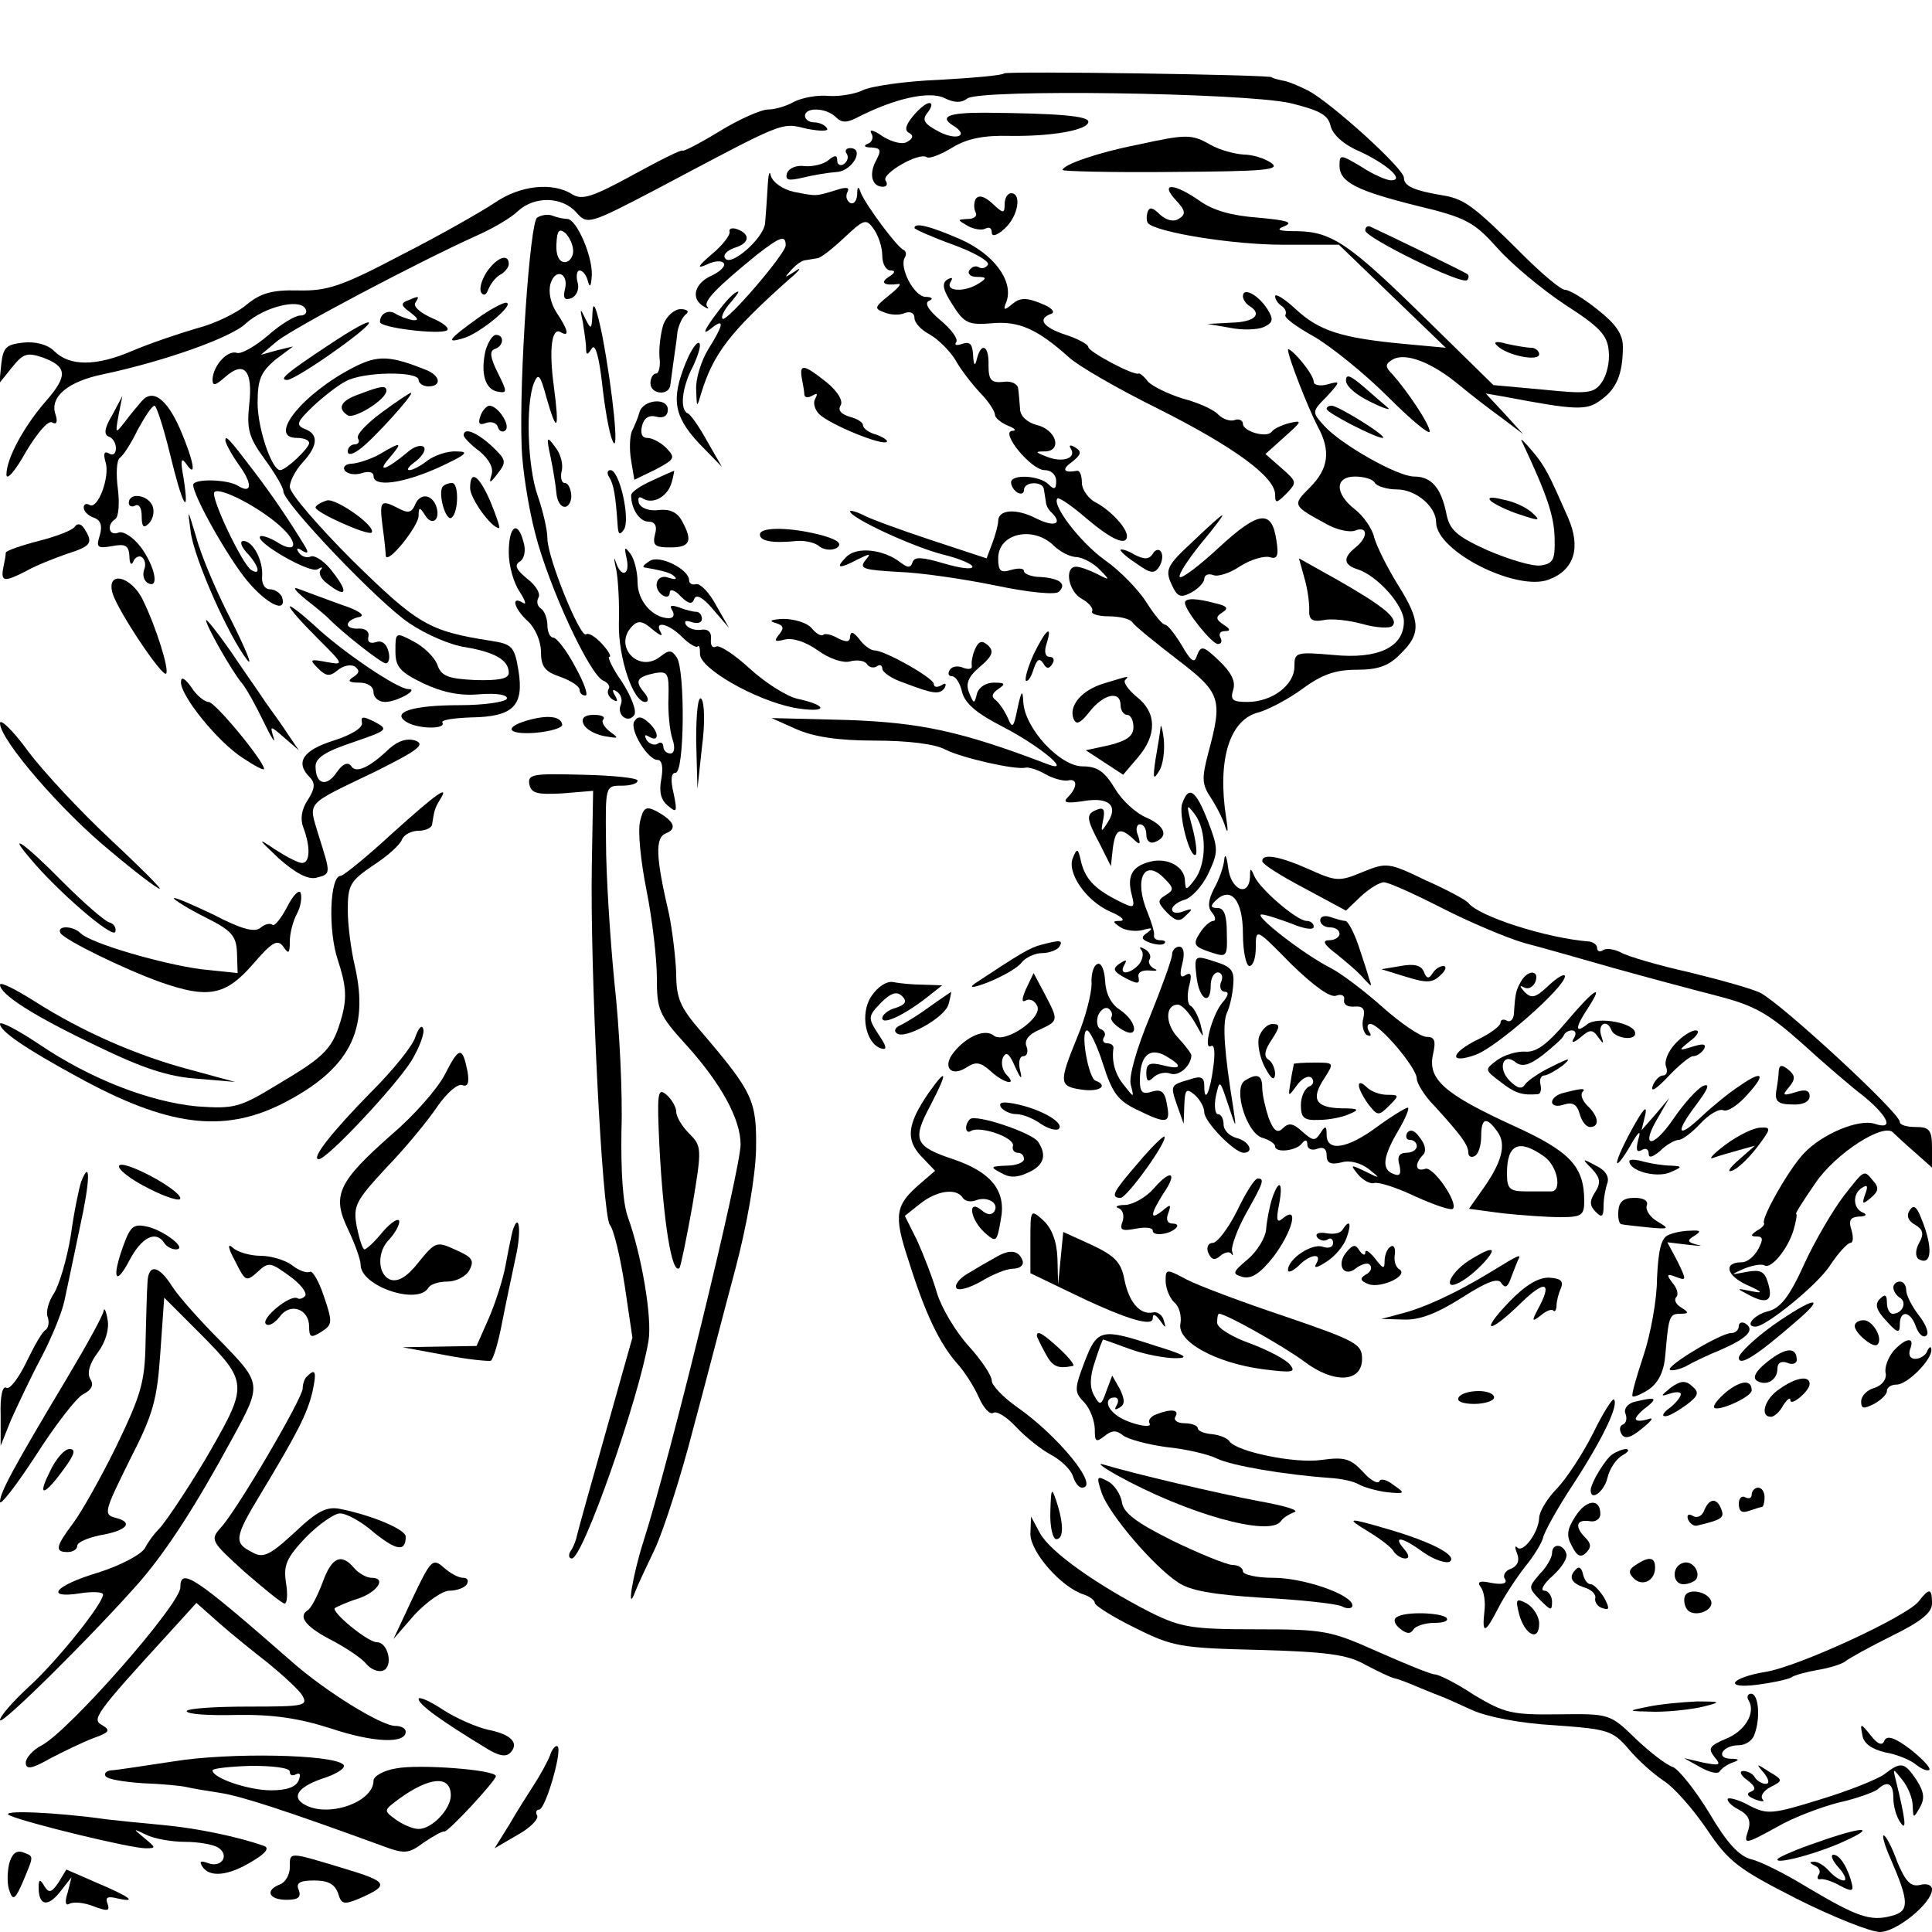 <?xml version="1.0" standalone="no"?>
<!DOCTYPE svg PUBLIC "-//W3C//DTD SVG 20010904//EN"
 "http://www.w3.org/TR/2001/REC-SVG-20010904/DTD/svg10.dtd">
<svg version="1.0" xmlns="http://www.w3.org/2000/svg"
 width="300pt" height="300pt" viewBox="0 0 300 300"
 preserveAspectRatio="xMidYMid meet">
<g transform="translate(0,300) scale(0.1,-0.1)"
fill="#000000" stroke="none">
<path d="M1559 2886 c-2 -3 -48 -7 -101 -10 -53 -2 -106 -10 -118 -16 -12 -6
-36 -10 -53 -9 -18 2 -42 -3 -54 -9 -12 -7 -30 -12 -40 -12 -11 0 -45 -15 -76
-34 -31 -19 -57 -32 -57 -30 0 3 -34 -14 -76 -37 -64 -35 -80 -40 -95 -31 -31
20 -82 14 -121 -13 -21 -14 -86 -51 -145 -81 -93 -49 -115 -56 -160 -55 -40 1
-58 -4 -80 -22 -15 -13 -50 -30 -78 -37 -27 -8 -72 -23 -100 -35 -56 -24 -97
-24 -121 0 -10 10 -29 15 -48 13 -26 -3 -31 -7 -34 -33 l-3 -30 20 25 c17 21
23 23 47 15 38 -14 40 -28 6 -67 -35 -40 -62 -90 -62 -115 0 -10 14 6 30 35
18 30 35 50 41 46 7 -4 9 1 5 13 -9 27 20 51 75 62 94 20 199 57 221 79 28 25
82 39 92 23 4 -6 0 -11 -8 -11 -8 0 -31 -14 -50 -31 -20 -17 -41 -29 -48 -27
-15 5 -37 -20 -38 -41 0 -11 4 -10 19 3 30 27 44 11 38 -42 -4 -38 -1 -51 24
-85 16 -22 29 -44 29 -50 0 -18 150 -175 196 -205 25 -17 64 -34 87 -37 46 -8
67 -20 67 -40 0 -9 -16 -12 -52 -11 -42 2 -53 6 -59 24 -4 11 -21 28 -37 36
-28 15 -28 14 -28 -15 0 -24 6 -32 43 -50 30 -14 57 -20 88 -17 27 2 44 -1 42
-7 -2 -5 -35 -10 -73 -10 -74 0 -107 -11 -83 -26 17 -11 62 -12 56 -1 -3 4 17
7 45 8 65 1 82 18 73 73 -6 37 -10 41 -43 46 -96 15 -113 25 -214 124 -54 54
-98 105 -98 115 0 9 9 26 20 38 24 26 25 44 3 52 -14 6 -12 11 13 35 16 15 39
33 51 39 27 15 113 16 113 2 0 -5 7 -10 15 -10 21 0 19 16 -2 25 -57 23 -76
24 -113 5 -79 -40 -136 -110 -89 -110 10 0 19 -3 19 -8 0 -8 -36 -42 -45 -42
-13 0 -35 65 -35 104 0 37 5 48 27 67 l28 21 -25 -6 -25 -7 25 21 c24 20 221
124 310 164 25 11 54 28 64 38 26 24 69 23 91 -2 17 -19 19 -19 124 36 202
107 193 104 234 94 21 -4 35 -4 31 1 -3 5 -12 9 -20 9 -8 0 -14 5 -14 10 0 14
33 13 48 -2 9 -9 17 -9 34 0 57 29 110 41 134 30 16 -8 27 -8 36 -1 19 15 428
9 501 -7 45 -11 59 -18 63 -35 3 -14 21 -30 45 -40 43 -20 71 -45 49 -45 -7 0
-28 9 -46 21 -32 19 -34 20 -34 2 0 -26 26 -39 122 -63 75 -18 87 -25 123 -65
22 -25 69 -64 105 -88 53 -34 66 -47 68 -72 2 -16 -3 -38 -11 -49 -12 -17 -22
-18 -91 -11 l-77 7 -102 100 c-120 118 -148 138 -202 139 -30 0 -35 2 -20 8
14 6 2 9 -41 13 -41 3 -70 11 -91 26 -40 28 -63 29 -37 1 15 -16 16 -22 4 -29
-8 -5 -19 -2 -29 7 -11 11 -16 12 -19 4 -2 -7 -2 -15 1 -18 15 -14 131 -33
209 -33 l87 0 83 -80 83 -80 -65 6 c-96 9 -131 20 -167 53 -18 17 -33 26 -33
21 0 -5 5 -12 10 -15 6 -4 8 -10 6 -14 -3 -4 18 -19 45 -34 27 -16 78 -57 114
-93 36 -36 65 -60 65 -54 0 11 -34 62 -58 89 -12 12 -11 16 1 23 20 11 61 -5
103 -40 18 -15 48 -38 66 -51 l33 -25 -29 32 -29 31 29 -5 c111 -21 128 -22
150 -5 24 17 34 40 34 83 0 19 -11 35 -39 57 -21 17 -44 31 -51 31 -6 0 -35
24 -64 53 -76 76 -91 87 -122 93 -49 8 -64 15 -64 28 0 14 -110 114 -148 135
-14 7 -32 15 -41 16 -9 2 -16 4 -16 5 0 4 -411 10 -416 6z"/>
<path d="M1418 2820 c-11 -13 -14 -22 -7 -26 8 -4 7 -9 -2 -14 -7 -5 -23 -1
-38 8 -14 10 -22 12 -18 5 4 -6 1 -14 -5 -16 -8 -3 -6 -6 5 -6 15 -1 16 -4 7
-21 -11 -21 -6 -40 11 -40 6 0 8 4 4 10 -6 10 51 44 64 36 4 -3 22 4 40 15 23
14 49 19 89 18 65 -1 122 9 122 22 0 9 -47 13 -162 14 -55 0 -70 -6 -48 -20
25 -15 7 -24 -21 -10 -25 13 -28 19 -18 31 6 8 7 14 2 14 -5 0 -16 -9 -25 -20z"/>
<path d="M1765 2775 c-61 -12 -115 -31 -115 -39 0 -2 77 -4 171 -3 144 1 168
3 153 14 -10 7 -29 13 -43 13 -14 1 -37 7 -51 15 -30 17 -37 17 -115 0z"/>
<path d="M1315 2761 c3 -5 1 -12 -5 -16 -5 -3 -10 -1 -10 6 0 8 -3 9 -14 0 -7
-6 -24 -10 -36 -9 -13 2 -25 -3 -28 -11 -3 -11 2 -12 24 -7 16 4 40 8 54 9 24
2 43 37 20 37 -6 0 -9 -4 -5 -9z"/>
<path d="M1192 2710 c-1 -19 -3 -45 -4 -57 -3 -24 -54 -68 -62 -54 -4 5 3 12
14 16 24 7 26 21 5 29 -8 3 -14 1 -12 -4 1 -5 -11 -21 -28 -35 -21 -18 -24
-23 -8 -16 12 6 24 7 27 2 3 -4 -6 -13 -19 -19 -27 -12 -33 -36 -12 -48 6 -4
9 -4 5 0 -6 8 14 29 78 81 35 27 44 31 44 14 0 -13 -92 -120 -98 -114 -3 3 3
15 14 27 10 12 14 18 7 14 -7 -3 -22 -21 -35 -39 -15 -21 -17 -27 -5 -18 22
18 22 9 -3 -31 -11 -18 -20 -46 -19 -63 1 -29 1 -29 8 -5 19 61 44 94 136 176
17 14 21 21 10 13 -17 -11 -18 -11 -7 1 7 8 17 16 23 16 5 1 13 2 18 3 5 0 24
15 42 32 31 29 34 30 46 13 7 -10 13 -28 13 -41 0 -13 6 -23 13 -23 8 0 7 -4
-3 -10 -14 -9 -7 -14 15 -11 6 1 -1 -7 -15 -18 -22 -18 -23 -20 -7 -26 9 -4
24 -5 32 -1 9 3 15 0 15 -8 0 -7 10 -18 23 -25 13 -7 31 -25 40 -39 8 -15 26
-38 39 -52 13 -13 23 -29 23 -34 0 -5 9 -12 20 -17 11 -4 14 -8 7 -8 -20 -1
29 -61 50 -61 10 0 18 -7 18 -17 0 -13 -3 -14 -12 -5 -14 14 -58 16 -58 3 0
-6 5 -13 10 -16 6 -3 10 -1 10 4 0 14 30 14 31 1 1 -5 2 -14 3 -19 0 -5 4 -13
9 -17 18 -18 4 -23 -24 -9 -31 16 -59 14 -59 -4 0 -5 -4 -21 -9 -34 l-9 -24
-88 29 c-48 16 -95 33 -105 39 -11 5 -19 7 -19 5 0 -10 97 -55 144 -67 25 -6
46 -15 46 -19 0 -5 -20 -2 -44 5 -34 10 -46 11 -49 2 -3 -9 -7 -9 -18 -1 -26
21 -69 26 -85 9 -18 -18 -11 -19 19 -3 19 9 20 9 10 -3 -9 -12 -1 -14 51 -17
34 -1 102 -11 151 -21 52 -11 94 -15 99 -10 13 12 2 21 -28 23 -14 0 -26 5
-26 9 0 5 -9 5 -20 2 -16 -5 -20 -2 -20 18 0 39 54 51 86 20 9 -9 25 -18 36
-18 10 -1 27 -10 36 -20 16 -16 16 -17 -5 -6 -12 6 -26 11 -32 11 -19 0 -12
-39 9 -50 11 -6 18 -15 16 -19 -3 -4 9 -8 25 -8 17 0 34 -4 37 -9 4 -6 35 -31
70 -58 68 -52 71 -61 48 -146 -10 -39 -10 -48 5 -70 9 -14 19 -34 22 -45 4
-11 4 -4 1 15 -14 90 5 153 51 164 14 4 45 20 67 36 31 23 52 30 85 30 33 0
50 6 68 25 32 31 31 51 -5 108 -16 26 -32 58 -36 72 -3 14 -17 34 -30 44 -32
25 -31 51 0 51 14 0 28 -4 31 -10 3 -5 19 -10 34 -10 30 0 61 -27 61 -51 0
-45 125 -108 175 -89 40 15 50 50 30 96 -30 68 -35 79 -56 104 -12 14 -19 21
-16 15 40 -85 50 -116 51 -150 1 -34 -2 -40 -21 -43 -13 -2 -49 9 -82 23 -49
22 -60 32 -65 57 -8 40 -23 58 -50 58 -26 0 -114 50 -140 79 -19 21 -19 22 4
45 22 24 22 25 1 19 -11 -3 -21 -1 -21 4 0 6 -9 20 -20 33 -11 13 -20 20 -20
17 0 -11 31 -90 46 -119 21 -38 17 -66 -12 -95 -28 -28 -27 -28 28 -58 15 -8
34 -12 42 -9 20 8 21 -10 1 -26 -20 -16 -19 -27 3 -34 31 -10 72 -56 72 -81 0
-40 -40 -59 -110 -52 -58 5 -60 4 -60 -18 0 -29 -35 -55 -73 -55 -23 0 -27 3
-22 19 4 13 -3 27 -22 45 -24 23 -28 24 -34 9 -4 -14 -9 -11 -24 15 -11 18
-22 32 -26 32 -4 0 -17 16 -29 35 -12 19 -41 49 -64 65 -39 28 -83 86 -74 96
3 2 23 -12 45 -31 39 -33 63 -44 63 -27 -1 13 -24 38 -47 51 -13 6 -23 21 -23
31 0 11 -3 19 -7 19 -22 -4 -25 2 -8 14 14 11 15 16 5 22 -8 5 -11 4 -7 -2 9
-15 -14 -22 -38 -12 -18 7 -18 8 -2 8 27 1 17 34 -13 41 -15 4 -26 14 -26 25
-1 11 -2 26 -3 32 -1 7 -11 12 -23 10 -19 -2 -23 3 -23 26 1 30 -11 37 -18 10
-3 -13 -5 -11 -6 6 -1 17 -5 21 -17 17 -8 -3 -13 -2 -9 3 3 5 -8 20 -25 34
-19 16 -25 27 -17 30 7 3 4 6 -6 6 -18 1 -41 46 -32 61 3 5 2 10 -2 12 -10 4
-58 69 -66 88 -4 12 -6 11 -6 -3 -1 -10 -6 -15 -11 -12 -6 4 -7 11 -4 17 4 7
-2 8 -17 3 -33 -10 -30 -10 -66 -3 -18 4 -33 15 -36 25 -2 10 -4 2 -5 -17z"/>
<path d="M1515 2691 c-3 -6 -3 -15 0 -21 3 -5 -2 -10 -12 -10 -17 -1 -17 -1 0
-11 9 -5 22 -7 27 -4 6 3 10 1 10 -6 0 -7 8 -5 20 6 21 19 27 55 10 55 -5 0
-10 -7 -10 -17 0 -15 -2 -15 -19 1 -12 11 -21 14 -26 7z"/>
<path d="M834 2662 c-11 -7 -28 -246 -24 -356 1 -32 10 -92 21 -134 21 -83 85
-221 106 -229 7 -3 11 -9 8 -13 -3 -5 0 -12 6 -16 8 -5 9 -3 4 6 -5 8 -4 11 3
6 6 -4 9 -13 6 -20 -7 -17 12 -30 21 -16 4 6 -5 29 -19 51 -15 21 -23 39 -20
39 4 0 -1 9 -11 20 -10 11 -21 18 -25 15 -9 -6 -60 119 -60 149 0 13 -7 43
-15 66 -16 45 -19 142 -6 175 7 17 10 13 20 -24 16 -56 20 -49 11 19 -8 59 -3
93 11 84 14 -8 11 4 -7 31 -9 14 -13 32 -9 45 8 25 29 15 22 -10 -3 -13 0 -17
10 -13 8 3 13 14 10 24 -3 11 -1 19 3 19 5 0 11 -8 13 -17 3 -11 5 -7 6 10 1
30 -24 87 -38 87 -5 0 -15 2 -23 5 -7 3 -18 1 -24 -3z m56 -52 c0 -9 -6 -17
-13 -17 -9 0 -14 11 -13 28 1 21 4 25 14 17 6 -6 12 -18 12 -28z"/>
<path d="M1420 2646 c0 -2 27 -14 60 -26 33 -12 57 -26 54 -31 -3 -5 -9 -7
-14 -4 -5 3 -11 1 -15 -5 -3 -5 2 -10 12 -10 15 0 16 -2 3 -10 -21 -14 -53
-13 -44 2 4 7 3 8 -5 4 -9 -6 -7 -16 8 -39 18 -29 25 -32 61 -29 42 4 71 -9
120 -53 14 -13 76 -49 139 -80 119 -60 181 -106 181 -133 0 -14 2 -14 18 2 16
17 16 18 -8 39 l-25 22 30 27 c27 24 28 26 7 21 -12 -3 -24 -9 -27 -13 -7 -11
-45 0 -45 12 0 5 -6 8 -12 6 -7 -3 -19 1 -26 8 -7 8 -32 19 -55 25 -23 7 -47
19 -54 26 -6 8 -13 14 -15 13 -7 -4 -78 34 -78 41 0 4 -16 13 -35 19 -36 12
-45 25 -22 33 6 3 -1 10 -17 16 -22 9 -32 9 -44 -1 -13 -11 -15 -10 -9 4 11
32 -20 74 -73 97 -46 20 -70 26 -70 17z"/>
<path d="M2120 2642 c0 -11 150 -85 158 -77 3 3 3 7 1 9 -3 3 -125 62 -151 74
-5 2 -8 -1 -8 -6z"/>
<path d="M756 2578 c-8 -12 -12 -26 -9 -32 4 -6 8 -4 11 4 3 8 11 19 18 23 8
4 14 12 14 17 0 17 -18 11 -34 -12z"/>
<path d="M1930 2540 c0 -5 5 -12 10 -15 21 -13 8 -25 -27 -26 l-38 -2 35 -6
c19 -4 43 -3 52 1 15 7 16 12 6 28 -14 22 -38 35 -38 20z"/>
<path d="M632 2533 c-10 -4 -9 -8 5 -18 13 -10 14 -13 3 -12 -8 2 -20 6 -26
10 -11 7 -24 0 -24 -13 0 -9 92 -20 104 -13 5 3 -6 12 -23 19 -18 8 -30 18
-26 24 7 11 6 11 -13 3z"/>
<path d="M920 2515 c-1 -27 -2 -28 -11 -10 -8 17 -9 17 -4 -5 2 -14 5 -32 5
-40 0 -12 2 -12 9 -1 5 8 11 -11 16 -55 4 -37 11 -77 16 -88 11 -27 1 75 -16
164 -9 43 -14 55 -15 35z"/>
<path d="M742 2506 c-46 -33 -51 -40 -22 -31 25 7 83 55 65 55 -6 -1 -25 -11
-43 -24z"/>
<path d="M1030 2496 c-4 -13 -7 -35 -6 -50 2 -14 -1 -26 -5 -26 -5 0 -9 -7 -9
-15 0 -18 30 -20 31 -2 1 6 3 23 5 37 2 14 5 34 6 45 2 11 8 23 13 27 6 4 2 8
-8 8 -10 0 -22 -11 -27 -24z"/>
<path d="M510 2464 c-65 -43 -78 -54 -64 -54 6 0 39 20 74 45 76 54 68 61 -10
9z"/>
<path d="M754 2456 c-8 -35 -1 -60 18 -64 16 -3 16 -1 1 29 -12 24 -13 34 -5
37 14 4 16 22 2 22 -5 0 -12 -11 -16 -24z"/>
<path d="M1065 2437 c-23 -56 -19 -83 20 -125 l36 -37 -23 40 c-12 22 -26 42
-30 43 -13 6 -9 41 8 73 8 17 13 33 10 36 -3 4 -13 -10 -21 -30z"/>
<path d="M2325 2463 c15 -15 65 -25 65 -13 0 5 -6 10 -12 10 -7 0 -24 3 -38 6
-17 5 -22 3 -15 -3z"/>
<path d="M1245 2413 c2 -10 4 -22 4 -26 1 -5 6 -5 13 -1 7 4 8 3 4 -5 -4 -6
-1 -17 6 -24 16 -16 99 -50 105 -43 2 2 -5 7 -16 11 -12 3 -21 10 -21 15 0 4
-9 10 -21 13 -13 4 -18 10 -14 17 5 7 -4 22 -21 36 -35 28 -43 30 -39 7z"/>
<path d="M2090 2409 c0 -9 17 -23 38 -33 20 -10 33 -14 27 -9 -5 4 -22 19 -37
32 -21 18 -28 21 -28 10z"/>
<path d="M558 2388 c-29 -10 -35 -22 -18 -33 10 -6 59 24 60 38 0 9 -8 8 -42
-5z"/>
<path d="M220 2377 c-6 -7 -18 -21 -26 -32 -15 -19 -15 -19 -10 10 l6 30 -16
-30 c-12 -20 -13 -30 -5 -33 6 -2 11 -10 11 -18 0 -9 -5 -12 -11 -8 -7 4 -9 0
-5 -14 7 -22 -12 -74 -25 -66 -5 3 -9 1 -9 -4 0 -6 7 -13 16 -16 11 -4 13 -13
9 -27 -6 -19 -4 -21 19 -17 21 4 26 1 27 -16 0 -11 3 -15 6 -8 2 6 9 10 13 7
5 -3 7 -12 4 -19 -3 -8 -1 -17 5 -21 19 -11 12 25 -10 55 -12 16 -28 26 -35
23 -15 -6 -19 12 -5 21 5 3 7 24 4 47 -3 23 -2 44 3 48 5 3 18 23 28 44 11 20
22 37 26 37 3 0 14 -34 24 -75 19 -79 31 -102 21 -37 -5 27 -4 33 4 22 17 -25
12 4 -9 53 -21 48 -43 64 -60 44z"/>
<path d="M592 2359 c-23 -17 -40 -35 -36 -40 3 -5 0 -9 -5 -9 -6 0 -11 -5 -11
-11 0 -6 7 -5 18 3 20 14 87 88 80 88 -2 0 -23 -14 -46 -31z"/>
<path d="M993 2360 c-2 -8 -8 -22 -12 -30 -3 -8 -4 -28 -1 -45 l5 -30 33 16
c30 16 31 18 17 33 -9 9 -22 16 -30 16 -8 0 -11 7 -8 19 3 12 11 17 22 14 11
-3 18 1 18 11 0 19 -38 16 -44 -4z"/>
<path d="M746 2354 c-4 -11 -2 -15 8 -11 8 3 17 1 19 -6 2 -7 8 -9 12 -5 8 8
-12 38 -25 38 -4 0 -11 -7 -14 -16z"/>
<path d="M2060 2365 c0 -6 76 -45 87 -45 10 1 -69 50 -79 50 -5 0 -8 -2 -8 -5z"/>
<path d="M720 2324 c0 -3 11 -15 25 -25 15 -13 22 -26 18 -37 -4 -13 -2 -13
10 3 14 18 13 21 -9 42 -24 22 -44 30 -44 17z"/>
<path d="M350 2316 c0 -4 9 -21 21 -38 22 -30 20 -46 -2 -32 -17 10 -69 11
-69 1 0 -17 54 -113 84 -149 30 -36 62 -52 54 -25 -3 6 -11 12 -19 12 -8 0
-13 9 -12 20 2 24 -14 55 -29 55 -6 0 -4 -8 5 -18 19 -20 23 -37 7 -27 -14 9
-64 114 -57 121 8 8 67 -22 101 -52 31 -27 27 -46 -5 -25 -12 7 -23 10 -25 8
-9 -8 77 -58 89 -51 7 4 9 4 5 -1 -4 -4 0 -14 10 -21 29 -23 34 -15 10 16 -12
17 -28 28 -35 26 -7 -3 -15 0 -19 6 -5 7 -2 8 5 3 10 -6 11 -3 2 11 -24 39
-47 73 -75 110 -41 54 -46 59 -46 50z"/>
<path d="M855 2290 c4 -19 8 -44 9 -56 1 -11 6 -21 13 -21 6 0 11 9 10 19 -1
10 -5 18 -10 18 -5 0 -7 8 -5 18 3 10 -1 27 -10 38 -13 18 -14 16 -7 -16z"/>
<path d="M590 2295 c-14 -8 -33 -14 -43 -15 -10 0 -15 -5 -12 -10 4 -6 15 -8
26 -5 11 4 19 2 19 -4 0 -18 45 -12 101 13 43 20 49 25 28 25 -14 1 -34 -6
-45 -14 -10 -8 -23 -15 -28 -15 -6 0 -1 6 10 14 10 8 16 18 12 22 -5 4 -16 0
-25 -8 -32 -27 -49 -33 -29 -10 22 26 20 27 -14 7z"/>
<path d="M946 2259 c7 -11 10 -29 13 -74 1 -15 3 -17 10 -7 10 16 -7 92 -21
92 -5 0 -6 -5 -2 -11z"/>
<path d="M1013 2254 c-18 -8 -33 -18 -33 -23 0 -21 13 -41 27 -41 10 0 14 -7
10 -20 -4 -17 0 -20 24 -20 31 0 35 10 18 41 -7 13 -18 19 -36 17 -15 -2 -28
3 -31 11 -2 8 0 11 6 7 16 -10 39 3 45 25 3 10 4 19 4 18 -1 0 -17 -7 -34 -15z"/>
<path d="M730 2242 c0 -16 33 -62 45 -62 2 0 -4 18 -13 40 -18 42 -32 52 -32
22z"/>
<path d="M688 2245 c-9 -9 4 -55 13 -49 11 7 12 54 1 54 -5 0 -11 -2 -14 -5z"/>
<path d="M200 2219 c0 -5 5 -7 10 -4 6 3 10 -4 10 -16 0 -17 3 -20 11 -12 7 7
9 19 6 27 -7 18 -37 22 -37 5z"/>
<path d="M508 2223 c-10 -3 -18 -8 -18 -11 0 -8 81 -44 87 -39 8 9 -54 53 -69
50z"/>
<path d="M644 2215 c-5 -11 -11 -12 -24 -5 -29 15 -31 13 -26 -27 3 -21 5 -42
5 -46 2 -15 51 46 51 62 0 14 2 14 10 1 11 -18 25 -7 17 15 -8 19 -26 19 -33
0z"/>
<path d="M2315 2222 c6 -5 26 -15 45 -21 30 -10 33 -10 20 2 -8 8 -28 18 -45
21 -19 5 -26 4 -20 -2z"/>
<path d="M296 2175 c5 -42 60 -165 88 -200 9 -11 -2 16 -24 60 -23 44 -48 103
-55 130 -14 46 -14 47 -9 10z"/>
<path d="M1851 2158 c-39 -36 -42 -43 -32 -65 9 -20 14 -22 31 -13 11 6 20 16
20 21 0 6 6 9 14 6 7 -3 26 3 42 14 16 10 36 16 45 14 12 -4 15 1 11 26 -7 48
-27 46 -88 -10 -31 -29 -59 -50 -62 -47 -3 3 12 26 32 51 21 25 36 45 34 45
-2 0 -23 -19 -47 -42z"/>
<path d="M116 2182 c-3 -5 -28 -15 -56 -22 -27 -7 -50 -15 -51 -18 0 -4 -2
-15 -4 -24 -4 -22 2 -22 37 -4 14 8 42 19 62 26 38 12 41 17 27 39 -5 8 -11 9
-15 3z"/>
<path d="M790 2142 c0 -21 8 -48 17 -61 9 -14 11 -21 5 -17 -20 12 -13 -10 8
-29 11 -10 20 -31 20 -47 0 -23 6 -31 30 -39 17 -6 30 -15 30 -20 0 -5 4 -9 9
-9 5 0 -2 20 -16 45 -13 25 -29 45 -34 45 -5 0 -9 9 -9 19 0 11 -5 23 -10 26
-6 4 -7 11 -4 17 4 6 -4 19 -17 29 -17 14 -21 21 -12 27 7 4 10 17 6 30 -9 35
-23 26 -23 -16z"/>
<path d="M1180 2170 c0 -10 18 -14 58 -10 13 1 29 -3 35 -9 7 -5 19 -6 26 -2
9 6 4 12 -20 19 -46 13 -99 15 -99 2z"/>
<path d="M973 2133 c6 -27 -9 -31 -17 -5 -3 9 -3 4 1 -13 3 -16 5 -54 4 -83
-1 -53 22 -122 41 -122 6 0 5 7 -2 15 -15 18 -11 24 18 30 19 3 21 -1 20 -38
-1 -23 2 -52 6 -64 5 -14 3 -23 -3 -23 -6 0 -11 5 -11 11 0 5 -4 8 -9 4 -5 -3
-13 0 -17 6 -4 8 -3 9 4 5 17 -10 15 9 -2 23 -10 9 -16 9 -21 1 -8 -13 21 -60
36 -60 7 0 9 -11 6 -29 -4 -20 -1 -33 10 -42 14 -12 15 -10 9 19 -5 21 -4 32
3 32 14 0 15 159 2 179 -8 12 -12 12 -25 2 -34 -28 -75 16 -44 47 9 9 16 8 32
-6 11 -9 16 -11 12 -4 -11 19 12 14 33 -7 11 -11 22 -17 24 -15 3 3 4 -2 4
-11 -2 -22 85 -72 146 -84 51 -9 56 3 5 14 -17 4 -50 25 -74 47 -24 22 -47 37
-52 34 -6 -3 -9 2 -8 12 1 11 -5 16 -16 14 -9 -1 -19 2 -23 8 -3 6 0 7 9 4 9
-3 16 -1 16 5 0 6 -4 11 -9 11 -5 0 -17 3 -27 7 -12 4 -15 3 -10 -5 4 -7 2
-12 -6 -12 -25 1 -48 27 -48 56 0 16 -5 36 -11 44 -9 12 -10 11 -6 -7z"/>
<path d="M1740 2146 c0 -3 12 -13 26 -22 21 -15 27 -15 34 -4 5 8 6 18 3 23
-3 5 -9 4 -13 -3 -6 -9 -13 -9 -29 -1 -11 7 -21 9 -21 7z"/>
<path d="M1009 2129 c-8 -5 -12 -9 -9 -10 34 -6 43 -9 48 -15 4 -4 -1 -4 -10
-1 -19 7 -26 -17 -8 -28 6 -3 10 -1 10 5 0 6 8 4 17 -6 12 -12 18 -13 21 -4 3
8 14 2 29 -16 l25 -29 -20 35 c-10 19 -24 34 -31 33 -6 -2 -11 1 -11 6 0 17
-46 40 -61 30z"/>
<path d="M2025 2104 c5 -16 8 -38 8 -50 -1 -16 4 -20 22 -17 12 3 39 0 61 -6
21 -6 42 -7 46 -3 11 11 -14 31 -86 72 l-59 33 8 -29z"/>
<path d="M175 2078 c9 -28 77 -130 83 -124 5 6 -15 71 -36 114 -18 38 -58 47
-47 10z"/>
<path d="M475 2069 c17 -13 32 -26 35 -29 20 -21 82 -70 89 -70 5 0 7 9 4 19
-3 12 -11 17 -19 14 -9 -3 -14 0 -12 8 2 8 -4 13 -14 13 -10 -1 -18 2 -18 6 0
5 8 10 18 12 10 2 0 10 -28 19 -25 9 -54 20 -65 24 -12 5 -8 -1 10 -16z"/>
<path d="M1840 2064 c0 -12 42 -64 51 -64 6 0 7 5 4 10 -3 6 0 10 7 10 9 0 9
3 -2 10 -12 8 -13 12 -2 19 10 6 8 10 -10 14 -29 8 -48 9 -48 1z"/>
<path d="M450 2058 c0 -4 19 -25 43 -49 41 -41 42 -42 14 -37 -26 5 -27 4 -13
-10 12 -12 18 -13 30 -3 8 7 20 10 27 6 8 -6 7 -10 -2 -16 -10 -6 -8 -9 9 -9
13 0 22 -6 22 -15 0 -8 8 -15 18 -15 18 0 54 20 36 20 -17 0 -105 60 -146 99
-21 19 -38 32 -38 29z"/>
<path d="M320 2037 c0 -9 40 -79 55 -97 7 -8 22 -35 34 -60 12 -25 19 -36 16
-26 -6 20 -6 20 17 0 l22 -19 -17 25 c-9 14 -25 36 -35 50 -9 14 -34 49 -54
79 -21 30 -38 51 -38 48z"/>
<path d="M1203 2033 c14 -4 15 -8 7 -18 -9 -11 -7 -12 9 -8 12 3 33 -4 51 -17
18 -13 39 -20 50 -17 11 3 23 1 26 -4 3 -5 10 -7 15 -4 5 4 9 2 9 -3 0 -6 15
-16 33 -22 47 -18 56 -19 64 -8 3 7 1 8 -5 4 -7 -4 -12 -3 -12 2 0 9 -76 52
-92 52 -6 0 -17 8 -24 18 -9 11 -13 12 -14 4 0 -9 -5 -10 -19 -3 -10 6 -21 8
-23 5 -3 -2 -11 2 -18 11 -7 8 -27 14 -44 14 -18 -1 -23 -3 -13 -6z"/>
<path d="M1605 1984 c-9 -20 -14 -38 -12 -41 3 -2 8 5 12 18 5 15 9 18 15 9 5
-9 9 -9 14 -1 4 6 2 11 -4 11 -7 0 -9 8 -5 20 10 32 -1 23 -20 -16z"/>
<path d="M1514 1992 c-4 -9 -6 -21 -5 -26 1 -5 -5 -6 -13 -3 -9 4 -18 2 -21
-3 -4 -6 -2 -10 3 -10 6 0 13 -11 16 -25 5 -18 23 -33 64 -54 58 -30 110 -74
67 -57 -131 50 -195 64 -309 68 l-118 3 38 -17 c27 -12 65 -18 122 -18 50 0
94 -5 110 -14 26 -13 109 -32 125 -28 4 1 18 -3 30 -10 12 -7 28 -11 35 -10
15 4 16 -10 0 -26 -8 -8 -3 -10 24 -6 40 7 55 -7 38 -33 -10 -16 -11 -16 -7 4
3 15 1 20 -9 16 -18 -7 -18 -13 4 -54 l17 -34 3 28 c4 30 11 33 31 15 11 -11
13 -10 8 5 -4 9 -2 17 3 17 6 0 10 -7 10 -16 0 -9 5 -14 12 -12 23 8 18 25
-11 38 -17 7 -39 27 -50 46 -16 26 -27 34 -50 34 -35 0 -90 59 -92 100 -1 20
-3 18 -9 -10 -6 -30 -8 -32 -15 -15 -5 11 -13 23 -19 28 -7 5 -6 10 4 17 12 8
11 10 -7 10 -12 0 -23 -7 -26 -17 -4 -17 -5 -16 -12 1 -6 14 -2 25 17 41 19
16 22 24 12 33 -9 8 -14 7 -20 -6z"/>
<path d="M281 1941 c-1 -21 57 -93 96 -118 18 -12 33 -20 33 -17 0 12 -76 104
-86 104 -6 0 -19 10 -27 23 -10 14 -16 17 -16 8z"/>
<path d="M1715 1939 c-35 -10 -56 -35 -48 -55 4 -10 10 -8 25 11 22 28 48 33
48 10 0 -8 5 -15 10 -15 6 0 10 -9 10 -19 0 -14 -10 -21 -37 -28 l-37 -8 29
-19 29 -19 23 27 c30 35 29 70 -2 94 -13 11 -21 22 -18 26 7 7 7 7 -32 -5z"/>
<path d="M1081 1850 l2 -75 7 65 c5 37 4 69 -1 75 -5 5 -8 -21 -8 -65z"/>
<path d="M0 1877 c0 -26 97 -138 172 -199 38 -32 72 -58 76 -58 3 0 -32 35
-77 77 -46 43 -103 104 -127 136 -24 33 -44 52 -44 44z"/>
<path d="M562 1878 c2 -8 -16 -19 -44 -28 -48 -15 -60 -34 -37 -57 9 -9 8 -18
-3 -35 -10 -15 -12 -30 -7 -43 11 -29 11 -55 -2 -55 -6 0 -25 10 -42 21 -28
19 -27 17 6 -14 26 -23 45 -33 58 -30 23 6 23 5 4 65 -16 55 -24 46 90 101 64
32 76 41 60 47 -13 4 -26 0 -40 -12 -31 -30 -53 -40 -60 -27 -5 6 -13 3 -22
-10 -16 -24 -33 -19 -33 9 0 13 15 23 57 37 55 19 57 20 35 32 -18 9 -22 9
-20 -1z"/>
<path d="M825 1883 c-43 -11 -40 -24 5 -21 25 2 44 8 43 13 -2 12 -20 15 -48
8z"/>
<path d="M906 1876 c3 -8 17 -16 32 -19 23 -4 24 -4 9 7 -9 7 -14 16 -10 19 3
4 -3 7 -15 7 -14 0 -20 -5 -16 -14z"/>
<path d="M1802 1869 c-1 -9 -5 -32 -8 -50 -4 -28 -3 -31 6 -16 6 9 9 32 7 50
-2 17 -5 25 -5 16z"/>
<path d="M822 1782 c3 -14 12 -16 51 -14 l48 4 -2 -114 c-3 -163 16 -545 28
-560 6 -7 16 -49 23 -94 l12 -81 -42 -149 c-23 -81 -43 -153 -44 -158 -1 -6
-5 -17 -9 -23 -5 -7 -4 -13 1 -13 17 0 104 248 119 338 6 36 -11 134 -32 192
-8 22 -11 72 -10 135 2 55 -3 159 -11 230 -7 72 -13 169 -13 218 -1 86 -1 87
24 87 14 0 25 3 25 8 0 4 -39 8 -86 9 -76 2 -85 1 -82 -15z"/>
<path d="M608 1705 c-39 -36 -75 -65 -79 -65 -17 0 -20 -86 -4 -132 12 -37 14
-56 6 -86 -14 -50 -24 -61 -100 -106 -59 -36 -67 -38 -125 -34 -73 7 -165 42
-246 97 -33 22 -60 36 -60 31 0 -11 39 -38 120 -82 140 -77 226 -88 318 -42
104 53 136 113 113 214 -6 25 -11 64 -11 87 0 39 4 45 39 69 22 14 42 32 45
40 3 8 15 14 26 14 11 0 21 5 21 10 3 20 4 25 12 38 16 25 -4 11 -75 -53z"/>
<path d="M1836 1753 c-7 -16 12 -88 21 -80 2 3 0 22 -6 44 -9 34 -9 36 4 19
19 -25 19 -77 0 -102 -13 -17 -14 -17 -15 -2 0 22 -27 37 -54 30 -28 -7 -36
-22 -29 -50 6 -23 5 -24 -24 -9 -35 18 -49 34 -55 62 -4 18 -6 18 -12 3 -10
-23 21 -68 59 -84 16 -7 23 -13 15 -14 -13 0 -13 -1 0 -10 8 -5 24 -7 35 -4
14 4 16 3 7 -4 -11 -7 -10 -11 4 -16 9 -3 19 -4 22 -1 3 3 0 5 -6 5 -7 0 -11
3 -10 8 1 4 -4 20 -10 35 -22 52 -5 85 26 53 15 -15 15 -18 2 -26 -13 -8 -13
-11 2 -27 14 -14 20 -15 30 -4 11 10 10 11 -4 6 -10 -4 -18 -3 -18 3 0 5 9 12
20 15 10 3 27 21 36 40 16 34 16 39 0 81 -19 49 -30 57 -40 29z"/>
<path d="M994 1725 c-4 -15 1 -63 10 -108 9 -45 16 -106 16 -136 0 -49 3 -57
46 -104 54 -60 84 -115 84 -154 0 -39 -109 -486 -151 -617 -17 -53 -27 -116
-12 -76 3 8 17 38 30 65 13 28 40 111 59 185 20 74 49 187 66 250 18 68 31
143 32 185 1 76 -4 88 -86 184 -32 37 -38 51 -38 90 -1 25 -6 66 -11 91 -21
90 -22 119 -5 126 18 7 13 19 -14 34 -17 9 -21 6 -26 -15z"/>
<path d="M46 1668 c42 -51 129 -126 133 -115 2 6 -2 13 -10 15 -8 3 -40 31
-72 63 -58 59 -87 79 -51 37z"/>
<path d="M1901 1665 c-1 -11 -8 -31 -16 -45 -9 -18 -10 -29 -3 -37 6 -7 6 -13
2 -13 -5 0 -15 -9 -21 -19 -11 -17 -9 -21 15 -29 27 -9 28 -9 27 29 0 27 -4
39 -14 39 -11 0 -12 3 -4 11 24 24 43 2 43 -51 0 -27 5 -50 10 -50 6 0 10 13
10 29 0 30 0 30 55 -26 35 -34 61 -53 70 -49 8 3 14 0 12 -7 -1 -7 6 -11 16
-10 14 1 17 -4 14 -18 -3 -10 0 -22 5 -26 7 -3 8 -1 4 5 -4 7 -3 12 2 12 14 0
72 -68 72 -85 0 -7 12 -27 28 -43 41 -45 52 -60 52 -72 0 -6 5 -8 10 -5 6 3
10 17 10 31 0 28 8 31 25 7 15 -20 7 -49 -25 -93 l-19 -27 52 -7 c29 -3 69 -6
90 -6 33 0 37 3 37 25 0 54 -22 77 -110 117 -107 49 -133 72 -125 110 5 22 3
28 -10 28 -9 0 -40 21 -68 46 -28 25 -65 53 -81 61 -43 22 -121 83 -107 83 6
0 27 -7 46 -14 19 -8 35 -11 35 -5 0 5 -5 9 -11 9 -15 0 -72 49 -81 69 -6 14
-7 14 -7 -1 -2 -32 -30 -20 -34 15 -2 17 -5 23 -6 12z m497 -461 c21 -15 28
-55 10 -54 -5 0 -21 0 -38 0 -26 0 -30 4 -30 28 0 46 19 54 58 26z"/>
<path d="M1960 1663 c0 -5 29 -23 65 -42 l65 -35 23 22 c13 12 29 22 36 22 7
0 47 -18 90 -40 43 -22 100 -46 127 -54 27 -7 90 -25 139 -39 50 -14 121 -33
160 -43 58 -15 79 -26 132 -73 34 -31 78 -69 98 -84 38 -32 46 -52 16 -42 -25
8 -82 -16 -110 -46 -23 -24 -66 -100 -62 -108 2 -2 -3 -8 -11 -12 -10 -7 -10
-9 0 -9 10 0 10 -5 2 -20 -6 -11 -17 -20 -25 -20 -29 0 -25 -20 7 -35 25 -11
27 -14 8 -10 -25 5 -25 5 -2 -7 27 -14 36 -7 27 21 -5 17 -12 20 -33 16 -26
-5 -26 -5 -4 5 13 5 27 8 32 5 10 -6 36 25 45 55 4 14 6 25 4 25 -2 0 12 22
30 48 31 46 107 95 121 78 3 -3 18 -17 33 -30 l27 -24 0 31 c0 27 -4 32 -25
32 -14 0 -25 3 -25 8 0 14 -182 182 -216 200 -11 6 -61 20 -110 32 -49 11 -97
25 -107 31 -10 5 -22 7 -27 4 -6 -4 -10 -2 -10 3 0 5 -6 9 -12 10 -66 5 -172
39 -188 60 -3 4 -32 20 -66 35 -58 28 -61 28 -98 13 -36 -15 -41 -15 -83 4
-47 21 -73 25 -73 13z"/>
<path d="M446 1592 c-10 -19 -20 -31 -23 -28 -4 3 -12 1 -19 -5 -9 -7 -29 -2
-73 21 -34 16 -61 28 -61 25 0 -2 22 -16 48 -29 42 -21 49 -29 50 -56 l1 -31
-57 6 c-60 8 -171 40 -187 56 -12 12 -38 12 -31 0 7 -11 99 -56 155 -76 74
-26 101 -21 143 27 31 36 39 40 48 28 8 -12 10 -11 10 8 0 13 5 32 11 43 6 11
8 25 6 32 -2 7 -12 -3 -21 -21z"/>
<path d="M2050 1571 c0 -6 7 -11 15 -11 8 0 15 -4 15 -10 0 -5 -7 -10 -16 -10
-12 0 -8 -7 12 -22 16 -13 35 -29 42 -38 12 -13 13 -13 8 0 -2 8 -10 32 -17
53 -7 20 -16 37 -20 37 -4 0 -14 3 -23 6 -9 3 -16 1 -16 -5z"/>
<path d="M1617 1533 c-17 -4 -35 -15 -103 -60 -11 -8 -2 -7 21 2 22 9 45 22
51 30 6 8 21 15 32 15 11 0 24 5 27 10 6 10 2 11 -28 3z"/>
<path d="M1772 1525 c4 -4 3 -14 -3 -22 -14 -16 -33 -18 -23 -1 4 7 3 8 -4 4
-16 -10 -15 -14 8 -26 16 -8 20 -8 18 2 -2 8 5 12 17 11 11 -1 14 0 7 3 -6 3
-10 10 -7 14 3 5 0 12 -7 16 -7 4 -10 4 -6 -1z"/>
<path d="M1820 1518 c0 -7 -16 -51 -35 -98 -20 -48 -33 -93 -29 -105 5 -20 5
-20 -10 -1 -15 18 -20 38 -17 59 0 4 -4 7 -10 7 -5 0 -8 4 -5 9 4 5 1 11 -5
13 -5 2 -7 11 -4 21 4 9 11 14 16 11 5 -3 7 -9 5 -13 -3 -4 4 -12 15 -19 28
-18 26 11 -2 30 -14 9 -22 25 -23 45 -1 17 -6 29 -12 26 -6 -2 -10 -16 -9 -31
0 -14 -9 -51 -22 -82 -29 -71 -29 -77 7 -82 27 -4 42 6 21 14 -11 4 -24 78
-13 78 4 0 16 -24 25 -53 14 -44 23 -56 52 -70 47 -23 53 -22 47 8 -3 20 -9
24 -23 20 -15 -5 -19 -1 -19 17 0 38 14 52 39 39 28 -16 27 -23 -4 -15 -20 5
-25 2 -25 -12 0 -13 3 -15 11 -7 6 6 18 9 26 6 13 -5 32 11 33 28 0 3 -9 15
-21 28 -20 21 -20 51 0 51 6 0 17 -12 26 -27 15 -27 15 -27 9 -3 -4 14 -11 26
-15 28 -5 2 -6 15 -3 29 5 19 4 24 -5 19 -8 -6 -10 0 -5 18 4 16 2 26 -5 26
-6 0 -11 -6 -11 -12z"/>
<path d="M1858 1483 c4 -35 22 -46 22 -13 0 11 5 20 11 20 6 0 9 -7 5 -15 -3
-8 0 -15 6 -15 7 0 5 -7 -4 -17 -16 -19 -31 -76 -17 -67 5 2 6 -12 3 -33 -5
-39 -14 -58 -14 -29 0 13 -5 16 -22 10 -31 -9 -31 -9 -20 -41 l10 -28 1 29 c1
24 3 27 16 16 8 -7 15 -19 15 -27 0 -15 47 -63 61 -63 17 0 9 18 -11 23 -11 3
-20 12 -20 21 0 9 -4 16 -9 16 -4 0 -6 12 -3 28 6 26 6 26 19 -13 13 -39 13
-39 8 -5 -14 87 -17 130 -10 147 5 10 9 30 10 44 2 22 -3 28 -29 36 -31 10
-32 10 -28 -24z"/>
<path d="M2175 1500 l-30 -5 39 -12 c32 -10 41 -9 53 3 8 7 10 14 4 14 -5 0
-13 -5 -17 -12 -5 -8 -9 -8 -13 3 -4 10 -15 13 -36 9z"/>
<path d="M1593 1464 c-6 -14 -7 -21 -1 -18 6 4 14 1 18 -7 12 -18 -50 -61 -67
-47 -13 11 -42 -1 -62 -26 -18 -22 -5 -39 19 -24 15 10 22 9 38 -5 20 -19 43
-24 25 -6 -6 6 -9 18 -6 26 5 11 10 8 19 -13 9 -20 12 -22 8 -6 -3 12 -1 22 5
22 6 0 8 7 5 15 -4 9 3 19 20 26 30 14 30 14 8 56 l-17 32 -12 -25z"/>
<path d="M2363 1478 c-9 -15 -10 -20 -12 -49 0 -11 -5 -17 -11 -14 -5 3 -10 2
-10 -3 0 -5 -16 -17 -35 -26 -43 -21 -46 -39 -4 -24 32 11 139 105 139 122 0
5 -11 -1 -25 -14 -21 -20 -27 -21 -38 -10 -7 8 -8 11 -1 7 7 -4 14 0 18 8 7
18 -10 20 -21 3z"/>
<path d="M0 1471 c0 -15 51 -48 152 -96 70 -34 110 -47 154 -50 l59 -5 -70 19
c-83 22 -167 59 -241 106 -30 19 -54 31 -54 26z"/>
<path d="M1353 1453 c-18 -27 -9 -73 15 -81 10 -3 9 3 -4 22 -17 26 -16 28 4
49 16 16 25 18 33 10 8 -8 5 -13 -10 -18 -12 -3 -21 -11 -21 -16 0 -11 33 4
69 32 l24 19 -29 1 c-16 0 -37 2 -47 4 -10 2 -24 -7 -34 -22z"/>
<path d="M1441 1435 c-19 -14 -40 -26 -45 -28 -6 -3 -8 -8 -4 -11 11 -12 76
24 81 45 3 10 4 19 4 19 -1 -1 -18 -12 -36 -25z"/>
<path d="M2432 1413 c-29 -34 -46 -47 -63 -46 -13 1 -33 -5 -44 -13 -20 -15
-20 -15 5 -34 23 -18 34 -21 58 -19 4 0 6 7 4 15 -2 8 1 14 6 14 4 0 17 7 28
15 15 13 12 13 -16 -1 -19 -9 -38 -22 -42 -28 -5 -8 -12 -6 -24 6 -19 19 -10
45 10 28 10 -7 21 -4 42 12 16 13 31 26 32 30 2 5 8 8 13 8 6 0 7 -6 3 -12 -5
-8 -1 -8 10 1 15 13 19 13 28 0 8 -11 9 -11 4 4 -5 17 9 25 16 8 4 -13 37 -18
37 -6 2 16 -59 28 -75 14 -19 -15 -18 -4 2 26 26 40 9 29 -34 -22z"/>
<path d="M645 1390 c-4 -14 -35 -52 -68 -85 -61 -62 -95 -105 -82 -105 13 0
119 113 144 153 12 20 21 43 18 50 -2 6 -7 1 -12 -13z"/>
<path d="M1955 1390 c-3 -10 1 -32 9 -47 10 -19 15 -22 16 -11 0 9 -5 20 -11
23 -7 5 -5 15 6 31 13 20 13 24 1 24 -8 0 -17 -9 -21 -20z"/>
<path d="M2601 1379 c-11 -12 -17 -27 -14 -35 3 -8 1 -14 -5 -14 -5 0 -13 -8
-16 -17 -3 -10 7 -3 24 15 16 17 34 32 39 32 6 0 13 5 17 11 4 8 -1 9 -17 4
-23 -7 -24 -7 -4 9 11 8 15 16 8 16 -7 0 -21 -9 -32 -21z"/>
<path d="M691 1332 c-11 -22 -48 -64 -82 -93 -84 -74 -94 -95 -69 -147 11 -23
20 -48 20 -56 0 -33 88 -63 105 -36 3 6 17 10 30 10 13 0 29 8 34 18 8 15 4
20 -21 31 -30 14 -32 13 -58 -19 -18 -23 -32 -31 -44 -27 -20 8 -21 44 -1 63
8 9 15 21 15 27 0 7 -12 0 -25 -15 -13 -16 -26 -28 -29 -28 -3 0 -8 16 -12 35
-6 33 -2 40 47 93 30 31 65 74 79 95 14 20 31 35 38 32 8 -3 11 3 8 21 -8 40
-13 39 -35 -4z"/>
<path d="M2009 1348 c0 -2 -3 -14 -5 -28 -4 -24 -4 -24 10 -5 8 11 18 16 23
11 4 -5 2 -11 -4 -13 -7 -3 -13 -16 -13 -29 0 -20 5 -24 28 -23 15 0 36 4 47
9 17 7 15 9 -12 9 -40 1 -48 14 -27 46 16 25 16 25 -15 25 -17 0 -31 -1 -32
-2z"/>
<path d="M2762 1337 c0 -6 -2 -21 -4 -32 -2 -15 3 -20 25 -20 16 -1 27 4 27
13 0 9 -7 11 -22 6 -20 -6 -21 -5 -10 8 10 12 10 18 -1 27 -10 8 -14 8 -15 -2z"/>
<path d="M1442 1303 c-33 -48 -36 -72 -12 -98 l22 -23 -22 -19 c-40 -34 -43
-49 -19 -121 26 -83 48 -128 75 -159 12 -13 27 -37 34 -53 7 -16 17 -27 22
-24 6 4 22 -7 36 -22 15 -16 39 -35 54 -43 15 -8 30 -22 34 -33 3 -10 9 -18
14 -18 29 0 -37 81 -102 126 -21 15 -38 33 -38 40 0 8 -16 32 -36 54 -20 22
-42 59 -49 82 -7 24 -21 60 -31 82 l-19 38 24 19 c25 20 56 25 66 9 3 -5 12
-7 20 -4 18 7 37 -4 29 -17 -4 -6 -11 -6 -20 2 -22 18 -18 -14 5 -35 18 -16
19 -15 25 20 9 45 -15 74 -74 94 -60 20 -64 30 -35 84 27 52 26 60 -3 19z"/>
<path d="M1933 1322 c-19 -12 3 -83 28 -89 10 -3 19 -9 19 -13 0 -11 34 -7 42
5 5 6 8 5 8 -2 0 -7 7 -10 15 -7 10 4 15 0 15 -10 0 -12 6 -15 23 -11 13 4 30
-1 42 -10 19 -15 19 -16 -5 -4 -23 11 -24 11 -11 -5 8 -9 19 -15 25 -13 6 2
35 -7 64 -21 29 -13 55 -22 58 -19 9 9 -31 67 -43 62 -15 -5 -17 7 -4 21 6 5
5 16 -4 27 -8 12 -15 14 -20 8 -3 -6 -1 -11 4 -11 6 0 11 -4 11 -10 0 -5 -7
-10 -16 -10 -11 0 -15 -6 -11 -19 3 -14 1 -18 -9 -14 -19 7 -17 26 7 67 12 20
18 36 15 36 -3 0 -25 -13 -48 -30 -46 -34 -78 -39 -78 -12 0 14 -2 15 -10 2
-8 -12 -11 -12 -28 3 -14 13 -21 14 -30 5 -8 -8 -14 -5 -22 16 -5 15 -10 36
-10 47 0 20 -8 23 -27 11z"/>
<path d="M2700 1313 c-14 -9 -40 -30 -57 -46 -39 -37 -43 -27 -8 19 17 23 21
32 10 28 -9 -4 -30 -27 -47 -52 -33 -48 -52 -44 -22 5 l16 28 -21 -25 -22 -25
6 25 c3 15 -4 7 -19 -20 -14 -25 -25 -49 -25 -55 0 -5 9 6 20 25 13 23 18 27
13 11 -4 -16 -3 -21 5 -17 6 4 11 2 11 -5 0 -8 6 -6 18 4 10 10 23 17 29 17 5
0 20 11 33 25 13 14 29 24 36 21 7 -3 24 9 38 25 29 32 23 38 -14 12z"/>
<path d="M2110 1315 c0 -6 7 -19 15 -30 14 -18 16 -18 32 -2 16 16 16 17 -3
17 -11 0 -25 5 -32 12 -7 7 -12 8 -12 3z"/>
<path d="M1024 1219 c6 -114 19 -199 31 -188 2 2 11 46 20 96 15 90 15 93 -5
113 -11 11 -20 26 -20 34 0 7 -7 19 -15 26 -14 12 -15 3 -11 -81z"/>
<path d="M2428 1303 c-10 -2 -18 -9 -18 -14 0 -6 8 -8 19 -4 13 4 20 0 24 -15
3 -11 10 -20 16 -20 15 0 14 16 -4 33 -8 8 -11 17 -8 21 7 7 -2 6 -29 -1z"/>
<path d="M1554 1281 c4 -6 15 -11 24 -11 10 0 27 -7 38 -15 12 -8 24 -11 28
-8 9 9 -24 29 -63 38 -23 5 -31 4 -27 -4z"/>
<path d="M1506 1262 c-9 -9 -7 -24 2 -18 14 8 67 -10 65 -23 -2 -6 2 -11 7
-11 6 0 10 -4 10 -10 0 -5 -12 -10 -27 -10 -25 -1 -26 -2 -9 -11 13 -8 25 -8
42 0 25 11 30 27 16 48 -9 14 -98 44 -106 35z"/>
<path d="M2680 1223 c-19 -14 -28 -24 -20 -21 8 3 26 8 40 12 l25 7 -25 -22
c-14 -12 -19 -20 -11 -17 8 2 25 18 39 36 22 29 23 32 6 31 -11 0 -35 -12 -54
-26z"/>
<path d="M1768 1195 c-39 -45 -45 -55 -28 -55 10 0 74 89 68 95 -1 2 -20 -16
-40 -40z"/>
<path d="M185 1190 c-3 -5 17 -21 45 -35 27 -14 50 -21 50 -16 0 14 -89 61
-95 51z"/>
<path d="M2472 1185 c13 -14 14 -22 5 -36 -9 -14 -9 -21 1 -31 9 -9 12 -8 12
9 0 12 3 28 6 36 3 10 -3 20 -18 27 -22 12 -22 11 -6 -5z"/>
<path d="M2530 1197 c0 -15 40 -26 62 -18 21 9 21 10 3 11 -11 0 -30 3 -42 6
-13 4 -23 4 -23 1z"/>
<path d="M126 1165 c-3 -9 -11 -46 -16 -83 -6 -37 -18 -77 -26 -90 -9 -13 -13
-30 -10 -37 3 -8 1 -17 -3 -20 -5 -2 -18 -25 -30 -50 -12 -25 -26 -43 -31 -40
-6 4 -10 -13 -9 -42 l0 -48 16 40 c10 22 30 65 46 95 16 30 33 71 37 90 4 19
15 70 24 114 16 72 17 109 2 71z"/>
<path d="M1792 1155 c-12 -14 -32 -25 -44 -26 -13 0 -18 -3 -11 -5 7 -3 9 -12
6 -21 -5 -13 -1 -15 20 -11 15 3 27 2 27 -3 0 -9 26 -6 36 4 4 4 2 7 -5 7 -8
0 -11 6 -7 16 5 14 4 15 -9 4 -20 -16 -19 -6 1 26 23 33 13 40 -14 9z"/>
<path d="M2863 1143 c-16 -21 -44 -68 -61 -105 -23 -51 -37 -69 -56 -74 -22
-5 -38 -24 -20 -24 16 0 94 63 115 94 13 20 28 36 32 36 5 0 5 9 2 20 -5 15
-2 20 12 21 10 0 13 3 6 6 -16 6 -17 30 -1 39 8 5 9 2 4 -11 -5 -15 -4 -16 9
-5 12 10 13 16 4 26 -15 18 -13 19 -46 -23z"/>
<path d="M1921 1120 c-14 -28 -31 -50 -38 -50 -7 0 -10 -7 -7 -15 5 -11 10
-13 19 -5 7 6 15 7 17 3 3 -4 3 -2 1 5 -1 7 8 33 22 58 27 48 29 54 18 54 -5
0 -19 -23 -32 -50z"/>
<path d="M1975 1138 c-4 -13 -8 -34 -9 -47 -1 -13 -14 -34 -28 -46 -25 -21
-25 -23 -8 -28 14 -3 27 6 47 31 29 38 41 81 16 61 -10 -9 -12 -5 -7 20 7 36
0 42 -11 9z"/>
<path d="M2513 1120 c-1 -11 1 -21 5 -21 4 -1 23 -3 42 -5 32 -3 33 -2 14 9
-12 7 -19 18 -17 25 3 7 -4 12 -19 12 -17 0 -24 -6 -25 -20z"/>
<path d="M2965 1120 c-5 -8 -2 -16 9 -22 12 -7 14 -14 6 -28 -6 -11 -6 -21 -1
-25 21 -12 23 18 4 64 -7 18 -12 21 -18 11z"/>
<path d="M1600 1073 l0 -50 56 -27 c86 -42 134 -58 134 -43 0 8 4 6 11 -3 9
-13 10 -13 6 0 -2 8 -10 14 -17 12 -20 -4 -37 16 -44 51 -5 27 -15 37 -51 54
l-44 20 -4 -41 -4 -41 -1 41 c-1 27 -9 47 -22 59 -20 18 -20 17 -20 -32z"/>
<path d="M192 1067 c-19 -52 -13 -66 9 -24 19 36 41 47 54 27 3 -5 11 -10 18
-10 19 0 -16 28 -43 35 -22 5 -27 2 -38 -28z"/>
<path d="M796 1089 c-2 -8 -7 -32 -11 -54 -4 -22 -16 -59 -26 -82 l-19 -43
-58 -1 -57 -1 65 -12 c36 -7 68 -10 72 -9 4 2 12 29 18 61 6 31 16 77 21 101
9 40 5 71 -5 40z"/>
<path d="M2085 1091 c-3 -6 -14 -8 -25 -6 -12 2 -18 0 -15 -6 4 -5 11 -7 16
-4 5 4 9 1 9 -5 0 -7 -7 -9 -16 -6 -17 6 -54 -19 -54 -36 0 -5 7 -2 16 6 18
19 38 21 28 4 -5 -8 1 -7 16 3 13 8 27 25 31 37 8 22 5 30 -6 13z"/>
<path d="M2590 1082 c-11 -5 -15 -25 -17 -67 0 -33 -10 -87 -21 -120 -11 -33
-19 -61 -17 -63 2 -2 14 3 26 11 15 11 23 28 25 54 5 58 6 63 23 63 14 0 14 2
1 10 -8 5 -11 12 -7 16 4 4 1 14 -6 22 -10 13 -9 15 6 9 16 -6 16 -5 2 24
l-16 30 33 -4 c18 -2 24 -2 14 0 -16 4 -17 7 -5 14 11 7 10 9 -6 8 -11 0 -27
-3 -35 -7z"/>
<path d="M365 1042 c16 -32 17 -33 35 -17 17 16 20 15 49 -6 17 -12 28 -26 25
-31 -3 -4 -9 -6 -12 -4 -11 7 -58 -32 -49 -40 4 -4 13 1 21 11 16 23 46 13 46
-15 0 -17 3 -18 19 -8 17 11 18 14 4 55 -8 24 -18 41 -22 38 -5 -2 -17 2 -27
10 -10 8 -33 15 -49 15 -17 0 -37 6 -44 13 -8 7 -7 -1 4 -21z"/>
<path d="M2091 1056 c-17 -20 -4 -41 15 -25 8 6 18 9 21 5 4 -4 2 -11 -6 -15
-10 -6 -9 -10 4 -15 19 -7 63 13 48 23 -6 3 -9 14 -7 24 1 9 -2 15 -7 11 -5
-3 -9 -13 -9 -22 0 -13 -2 -13 -15 4 -8 10 -15 15 -15 9 0 -5 -4 -4 -9 3 -6
10 -10 10 -20 -2z"/>
<path d="M1545 1047 c-11 -6 -30 -17 -43 -25 -12 -7 -20 -17 -17 -22 3 -5 20
0 38 10 18 11 40 20 50 20 10 0 17 5 15 12 -6 17 -20 19 -43 5z"/>
<path d="M2280 1042 c-30 -20 -40 -48 -13 -33 23 12 59 51 47 50 -5 0 -20 -8
-34 -17z"/>
<path d="M2315 1025 c-54 -33 -104 -56 -140 -65 l-30 -8 35 -1 c25 -1 52 10
90 34 39 25 56 31 61 23 6 -9 10 -7 15 7 4 11 9 23 11 28 6 11 2 9 -42 -18z"/>
<path d="M229 1008 c-1 -13 -2 -54 -3 -93 -1 -61 -7 -81 -45 -160 -24 -49 -55
-104 -68 -121 -27 -36 -28 -44 -8 -44 8 0 15 4 15 10 0 5 16 12 35 16 42 7 53
20 25 27 -20 5 -18 10 21 89 37 72 43 94 48 168 l6 85 58 -58 c71 -72 72 -78
14 -179 -22 -39 -70 -113 -81 -123 -6 -6 -16 -19 -21 -29 -6 -10 -38 -27 -73
-38 -67 -20 -84 -41 -27 -32 19 3 35 2 35 -2 0 -14 -71 -103 -115 -143 -25
-23 -45 -46 -45 -52 0 -11 149 137 218 216 42 49 86 117 142 220 47 86 47 86
-17 152 -32 32 -66 70 -76 86 -21 33 -37 35 -38 5z"/>
<path d="M1810 1011 c0 -11 6 -26 13 -33 8 -6 12 -21 10 -33 -6 -28 54 -61
127 -71 47 -6 53 -5 43 7 -6 8 -35 23 -62 33 -28 10 -51 24 -51 32 0 8 1 14 3
14 11 0 101 -51 132 -74 46 -35 90 -33 90 4 0 23 -9 28 -120 66 -66 22 -135
48 -152 57 -32 17 -33 17 -33 -2z"/>
<path d="M2344 979 c-48 -50 -32 -51 18 -2 38 37 49 32 26 -10 -10 -19 -9 -20
4 -10 8 7 17 11 20 8 2 -3 5 1 5 8 0 6 3 19 7 27 4 11 -1 15 -18 16 -16 1 -37
-11 -62 -37z"/>
<path d="M2940 1001 c0 -6 5 -13 10 -16 12 -7 4 -25 -11 -25 -5 0 -9 8 -9 17
0 13 -3 14 -11 6 -8 -8 -6 -17 10 -34 17 -19 21 -20 21 -6 0 24 17 21 25 -3 4
-11 11 -18 16 -14 5 3 0 17 -11 31 -11 14 -20 32 -20 39 0 8 -4 14 -10 14 -5
0 -10 -4 -10 -9z"/>
<path d="M2753 942 c-29 -21 -52 -43 -53 -50 0 -15 28 3 90 57 48 41 26 37
-37 -7z"/>
<path d="M161 965 c0 -6 -26 -53 -57 -105 -85 -142 -104 -178 -104 -192 0 -7
25 25 55 71 30 47 63 90 74 96 14 7 17 15 11 24 -5 9 -1 24 12 41 12 16 18 37
15 51 -2 13 -5 19 -6 14z"/>
<path d="M2700 941 c0 -6 -5 -11 -12 -11 -16 0 -101 -51 -95 -57 3 -2 13 0 24
5 10 6 35 18 55 26 41 18 54 31 38 41 -5 3 -10 1 -10 -4z"/>
<path d="M2880 941 c0 -11 29 -35 35 -29 10 9 -7 38 -21 38 -8 0 -14 -4 -14
-9z"/>
<path d="M1610 926 c0 -2 6 -14 13 -27 11 -21 19 -25 43 -20 4 0 -5 12 -20 26
-26 24 -36 30 -36 21z"/>
<path d="M1684 885 c-16 -42 -16 -47 0 -63 9 -10 16 -29 16 -42 0 -19 2 -20
15 -10 11 9 18 10 29 1 8 -6 38 -14 67 -18 30 -3 65 -11 79 -18 23 -11 105
-25 176 -30 16 -1 36 -5 44 -10 7 -4 27 -10 43 -12 29 -3 30 -2 11 11 -10 8
-20 11 -22 6 -2 -5 -14 1 -26 15 -19 20 -28 23 -64 18 -42 -6 -132 13 -143 29
-3 5 -16 10 -27 11 -12 1 -22 5 -22 9 0 4 -9 8 -21 8 -11 0 -17 5 -14 10 7 11
-6 13 -29 4 -9 -3 -14 -10 -11 -14 6 -10 -36 0 -52 13 -16 12 -17 27 -2 27 5
0 7 -5 3 -12 -4 -7 -3 -8 4 -4 9 5 9 12 1 29 l-12 21 -9 -24 c-8 -23 -10 -23
-19 -7 -7 12 -7 29 1 52 6 19 12 35 13 35 1 0 20 -7 42 -15 22 -8 54 -14 70
-14 23 0 16 5 -30 19 -85 28 -91 27 -111 -25z"/>
<path d="M2940 902 c-8 -10 -14 -25 -12 -34 2 -9 -5 -19 -17 -23 -12 -3 -21
-13 -21 -21 0 -12 4 -12 20 -4 11 6 20 15 20 20 0 6 7 10 15 10 17 0 55 39 54
54 0 6 -3 5 -6 -1 -2 -7 -11 -13 -19 -13 -8 0 -11 6 -8 15 8 20 -7 18 -26 -3z"/>
<path d="M2745 886 c-19 -15 -24 -25 -17 -30 15 -9 32 1 32 19 0 9 6 12 15 9
8 -4 15 -1 15 4 0 21 -17 20 -45 -2z"/>
<path d="M477 863 c-4 -3 -7 -12 -7 -19 0 -15 -102 -189 -127 -216 -17 -19
-16 -21 37 -69 30 -26 58 -49 62 -49 4 0 5 15 2 33 -4 27 1 38 31 70 20 20 44
37 53 37 10 0 34 -13 53 -30 35 -28 49 -30 49 -6 0 11 -52 33 -102 43 -21 4
-35 -3 -71 -37 -39 -36 -49 -40 -66 -30 -28 14 -27 23 13 89 58 96 73 126 81
159 7 32 5 38 -8 25z"/>
<path d="M2594 845 c-16 -13 -16 -14 -1 -9 9 3 17 3 17 -1 0 -4 -8 -14 -17
-21 -10 -7 -13 -13 -8 -13 6 -1 20 8 33 17 20 15 21 20 9 30 -10 9 -18 8 -33
-3z"/>
<path d="M2681 839 c-13 -11 -22 -22 -19 -25 7 -6 58 17 58 27 0 17 -16 16
-39 -2z"/>
<path d="M2763 843 c-23 -15 -31 -43 -13 -43 5 0 14 8 19 18 6 9 11 13 11 8 0
-11 30 14 30 25 0 14 -22 10 -47 -8z"/>
<path d="M2265 830 c-4 -6 7 -10 24 -10 17 0 31 5 31 10 0 6 -11 10 -24 10
-14 0 -28 -4 -31 -10z"/>
<path d="M2474 775 c-16 -32 -41 -70 -56 -86 -16 -16 -28 -37 -28 -46 -1 -23
-25 -55 -34 -46 -4 4 -4 0 0 -10 4 -11 0 -19 -10 -23 -9 -3 -13 -11 -9 -16 4
-7 -4 -9 -21 -6 -18 4 -23 2 -17 -6 5 -6 8 -23 6 -38 -4 -36 1 -35 21 4 9 18
28 47 42 65 14 17 26 37 28 45 1 7 22 46 48 85 46 71 70 122 62 130 -2 2 -17
-21 -32 -52z"/>
<path d="M2537 823 c-10 -3 -16 -11 -13 -18 3 -8 1 -15 -4 -17 -5 -2 -6 -8 -2
-15 5 -8 14 -6 32 9 16 13 19 18 8 14 -10 -3 -18 -3 -18 1 0 3 8 12 18 19 17
14 12 15 -21 7z"/>
<path d="M77 714 c-20 -40 -8 -37 23 6 16 22 18 30 8 30 -8 0 -22 -16 -31 -36z"/>
<path d="M2504 742 c-11 -7 -34 -45 -34 -56 0 -18 21 -2 26 19 3 14 14 30 23
35 9 5 12 9 6 10 -5 0 -15 -4 -21 -8z"/>
<path d="M1733 710 c110 -61 239 -97 256 -72 3 5 13 11 21 14 8 3 -16 10 -55
17 -64 12 -196 43 -242 57 -10 3 -1 -4 20 -16z"/>
<path d="M1711 681 c12 -33 79 -112 118 -138 19 -13 53 -19 131 -24 58 -3 113
-9 123 -13 9 -5 17 -4 17 1 0 17 -76 43 -123 43 -26 0 -47 5 -47 10 0 6 -8 10
-17 10 -10 1 -52 18 -93 38 -56 28 -76 43 -78 60 -2 12 -12 27 -22 32 -17 9
-18 8 -9 -19z"/>
<path d="M1631 653 c-1 -24 4 -43 9 -43 12 0 12 24 0 60 -7 21 -8 19 -9 -17z"/>
<path d="M2720 679 c0 -5 -4 -7 -10 -4 -5 3 -10 -1 -10 -10 0 -12 5 -15 16
-11 9 3 18 6 20 6 2 0 4 7 4 15 0 8 -4 15 -10 15 -5 0 -10 -5 -10 -11z"/>
<path d="M2446 645 c-13 -20 -14 -30 -5 -46 8 -16 14 -18 22 -10 8 8 8 14 -1
23 -17 17 -15 29 6 26 9 -2 17 3 17 11 0 25 -22 23 -39 -4z"/>
<path d="M2646 654 c-3 -8 -11 -12 -17 -8 -7 4 -10 2 -8 -5 3 -7 9 -11 14 -10
38 9 43 12 38 25 -7 19 -19 18 -27 -2z"/>
<path d="M1600 618 c0 -28 48 -83 83 -94 9 -3 17 -9 17 -13 0 -4 28 -22 63
-39 58 -29 70 -31 192 -34 105 -3 137 -7 165 -23 19 -10 40 -20 45 -21 6 -1
24 -8 40 -15 17 -7 32 -13 35 -14 3 -1 23 -10 45 -20 24 -11 75 -21 129 -24
83 -6 90 -8 115 -37 14 -17 39 -39 54 -49 16 -10 46 -44 67 -75 35 -52 49 -62
141 -109 56 -28 114 -51 128 -51 26 0 81 45 81 66 0 7 -8 10 -19 7 -14 -3 -22
5 -35 36 -8 23 -18 41 -21 41 -3 0 2 -17 11 -37 29 -67 29 -81 1 -88 -33 -9
-54 -1 -130 44 -34 21 -74 41 -88 44 -19 5 -38 26 -65 72 -22 36 -47 67 -56
71 -10 3 -36 23 -58 44 -40 39 -41 39 -120 38 -73 -1 -84 2 -131 30 -27 18
-55 32 -61 32 -6 0 -45 16 -88 35 -74 33 -83 35 -189 35 -101 0 -117 3 -164
26 -84 43 -156 94 -172 123 l-14 26 -1 -27z"/>
<path d="M2126 621 c18 -11 35 -24 38 -30 4 -6 12 -11 18 -11 7 0 6 6 -2 15
-18 21 -3 19 31 -6 16 -11 34 -17 40 -14 13 9 -26 30 -94 50 -65 19 -69 19
-31 -4z"/>
<path d="M2410 588 c0 -6 -8 -21 -19 -32 -18 -21 -18 -21 0 -40 17 -17 19 -18
19 -3 0 9 -6 17 -12 17 -7 0 -1 11 13 23 14 13 24 28 21 35 -5 15 -22 16 -22
0z"/>
<path d="M501 543 c-8 -21 -18 -41 -24 -44 -15 -10 0 -27 42 -48 20 -11 43
-26 50 -35 7 -8 18 -13 26 -10 16 6 8 44 -10 44 -14 0 -71 47 -65 53 3 2 18 9
34 14 32 10 47 33 23 33 -8 0 -20 7 -27 15 -20 24 -35 17 -49 -22z"/>
<path d="M641 519 l-30 -64 33 38 c19 20 43 37 54 37 12 0 24 5 27 10 3 6 1
10 -6 10 -7 0 -20 7 -30 16 -17 15 -20 12 -48 -47z"/>
<path d="M2540 570 c-11 -7 -12 -12 -3 -21 13 -13 33 -4 33 17 0 16 -9 18 -30
4z"/>
<path d="M2613 573 c-18 -6 -16 -33 1 -33 8 0 17 4 20 8 7 12 -7 30 -21 25z"/>
<path d="M2448 564 c-13 -12 -9 -22 12 -29 11 -3 19 -11 17 -17 -1 -6 4 -13
11 -15 11 -4 12 -1 3 16 -7 11 -16 21 -21 21 -5 0 -10 7 -12 16 -2 9 -6 12
-10 8z"/>
<path d="M280 535 c0 -26 -172 -222 -215 -245 -14 -7 -25 -20 -25 -27 0 -11 9
-10 37 6 21 11 52 26 68 32 25 9 27 12 14 20 -17 9 -13 16 106 146 l40 44 35
-31 c19 -17 54 -45 77 -63 22 -18 46 -40 52 -49 10 -17 4 -18 -84 -18 -52 0
-95 -3 -95 -7 0 -5 35 -7 77 -6 57 1 97 -5 147 -21 66 -22 116 -24 116 -5 0 5
-7 9 -16 9 -22 0 -109 54 -160 99 -152 133 -174 148 -174 116z"/>
<path d="M2617 523 c-3 -5 -2 -15 2 -21 9 -15 43 -4 38 12 -5 14 -33 20 -40 9z"/>
<path d="M2979 513 c-20 -24 -187 -101 -237 -109 -55 -9 -67 -27 -13 -20 23 3
46 8 52 11 5 4 25 9 42 12 18 3 37 9 42 13 6 5 39 23 73 40 45 22 62 36 62 50
0 24 -4 25 -21 3z"/>
<path d="M2359 493 c9 -32 31 -43 31 -14 0 11 -9 25 -19 31 -17 9 -18 7 -12
-17z"/>
<path d="M2169 489 c-6 -3 -4 -11 5 -18 10 -8 16 -9 21 -1 3 5 18 10 32 10 15
0 23 3 19 8 -9 8 -64 10 -77 1z"/>
<path d="M650 362 c0 -9 35 -34 104 -76 19 -12 31 -15 38 -8 15 15 2 29 -34
36 -18 4 -50 18 -70 31 -21 14 -38 21 -38 17z"/>
<path d="M2715 360 c12 -19 -5 -48 -35 -60 -26 -11 -28 -15 -18 -28 11 -13 9
-14 -17 -9 l-30 7 25 -14 c14 -8 27 -11 30 -7 3 5 12 11 20 14 12 4 11 6 -3 6
-24 1 -12 21 13 21 10 0 21 7 24 16 10 25 7 64 -5 64 -5 0 -7 -5 -4 -10z"/>
<path d="M2560 350 c-35 -7 -34 -7 10 -8 25 0 59 4 75 8 28 7 28 8 -10 8 -22
-1 -56 -4 -75 -8z"/>
<path d="M2892 305 c2 -12 14 -21 35 -26 18 -3 40 -12 48 -19 9 -7 18 -11 21
-8 2 3 -11 17 -30 32 -24 18 -36 22 -40 13 -3 -8 -10 -6 -21 8 -16 20 -17 20
-13 0z"/>
<path d="M854 274 c-4 -10 -15 -30 -24 -44 -9 -14 -27 -42 -39 -63 l-23 -37
36 21 c20 11 33 25 30 30 -3 5 -1 9 3 9 10 0 36 90 29 98 -3 3 -9 -4 -12 -14z"/>
<path d="M270 265 c-47 -7 -91 -14 -98 -14 -7 -1 -11 -5 -8 -9 3 -5 29 -9 58
-11 29 -1 60 -4 68 -6 8 -2 32 -6 52 -9 33 -5 106 -29 251 -82 35 -13 41 -13
65 5 15 10 29 18 32 17 6 -1 80 79 80 86 0 10 -120 19 -155 12 -19 -3 -35 -12
-35 -19 0 -34 -73 -59 -109 -36 -19 12 -6 28 35 41 20 7 32 16 27 20 -16 16
-177 19 -263 5z m180 -16 c0 -6 4 -7 10 -4 6 3 7 -1 4 -9 -4 -11 -19 -16 -43
-16 -35 0 -91 19 -91 31 0 3 27 6 60 7 34 0 60 -3 60 -9z m250 -37 c0 -21 -29
-52 -50 -52 -9 0 -25 7 -36 15 -19 14 -18 14 6 32 47 34 80 37 80 5z"/>
<path d="M2739 247 c8 -10 9 -17 3 -17 -6 0 -14 5 -17 10 -3 6 -12 10 -18 10
-7 0 -4 -7 6 -14 13 -10 14 -15 6 -18 -8 -3 -6 -7 6 -12 11 -4 16 -4 12 0 -4
5 1 13 12 19 20 10 20 11 -2 24 -20 13 -21 13 -8 -2z"/>
<path d="M2926 245 c-11 -8 -56 -26 -99 -39 -74 -23 -83 -24 -110 -10 -16 9
-31 13 -34 11 -2 -3 5 -11 17 -17 15 -8 19 -17 15 -31 -8 -24 -7 -24 46 5 24
14 67 30 94 37 28 6 54 16 60 20 16 15 25 10 25 -13 0 -13 5 -30 11 -38 10
-15 8 4 -7 65 -5 20 -5 20 10 1 9 -11 16 -29 16 -40 1 -20 1 -20 11 -3 8 14 7
24 -5 43 -19 28 -24 29 -50 9z"/>
<path d="M15 181 c27 -12 188 -51 211 -51 17 0 16 1 -2 16 -18 15 -18 15 3 5
12 -6 39 -11 60 -11 21 0 44 -4 52 -9 18 -12 5 -32 -16 -24 -11 4 -14 3 -9 -5
11 -18 41 -15 78 8 22 13 27 21 17 24 -40 14 -102 27 -155 32 -33 3 -72 7 -89
9 -77 11 -169 15 -150 6z"/>
<path d="M2821 139 c-30 -10 -57 -22 -60 -25 -10 -11 60 7 103 27 53 24 27 23
-43 -2z"/>
<path d="M14 105 c-3 -14 -3 -33 1 -42 5 -15 9 -12 21 16 17 41 17 38 -1 45
-10 3 -17 -3 -21 -19z"/>
<path d="M450 100 c0 -11 -7 -23 -15 -26 -24 -9 -18 -24 10 -24 18 0 23 4 19
15 -5 11 1 15 24 15 22 0 32 -6 37 -20 5 -17 9 -18 33 -8 48 21 45 26 -25 47
-86 26 -83 26 -83 1z"/>
<path d="M2855 100 c10 -11 13 -20 8 -20 -6 0 -16 7 -23 15 -7 8 -18 15 -24
14 -7 0 -6 -2 2 -6 6 -2 10 -9 6 -14 -3 -5 -2 -8 3 -7 4 1 18 -3 30 -10 17 -9
21 -9 19 1 -6 26 -19 47 -29 47 -5 0 -2 -9 8 -20z"/>
<path d="M91 77 c-11 -16 -15 -17 -22 -6 -7 12 -9 11 -9 -2 0 -28 14 -31 33
-7 l18 23 -6 -24 c-5 -15 -3 -21 3 -17 6 3 22 2 37 -4 22 -8 26 -8 22 4 -4 10
0 12 16 8 32 -7 18 3 -34 25 l-46 20 -12 -20z"/>
</g>
</svg>

